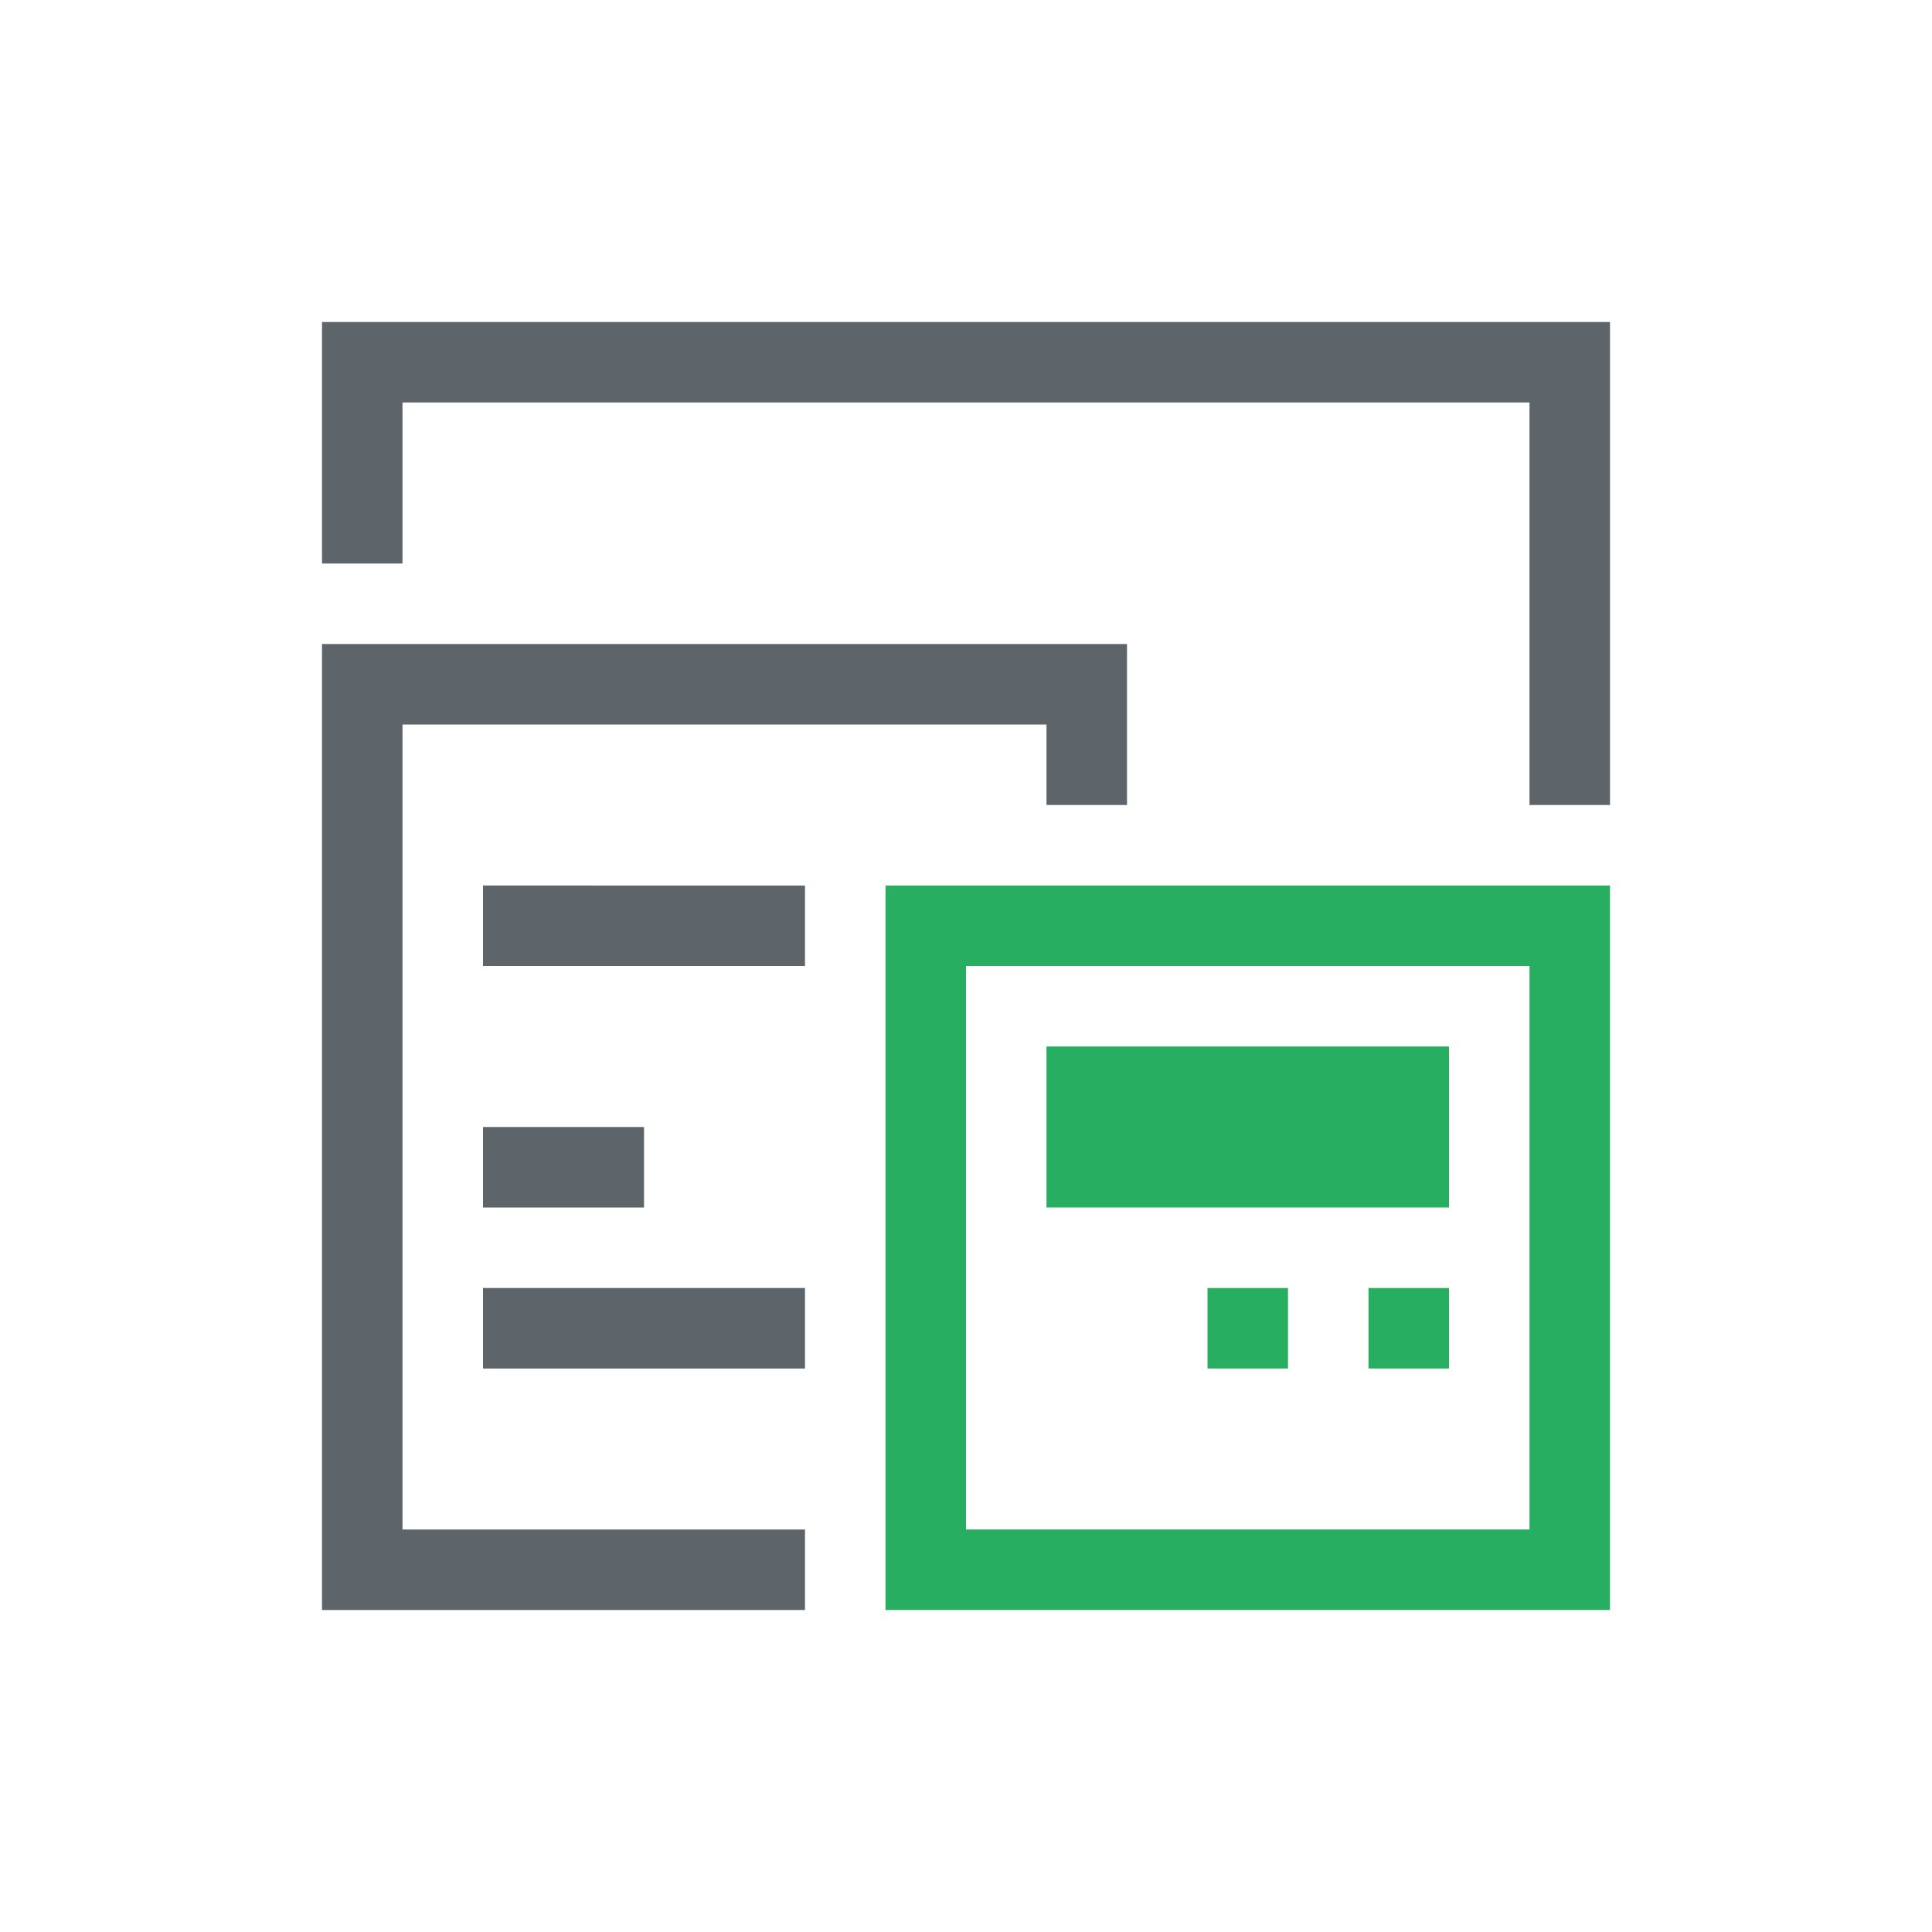 <svg xmlns="http://www.w3.org/2000/svg" viewBox="0 0 24 24"><path d="M4 4v3h1V5h14v5h1V4H4zm0 4v12h6v-1H5V9h8v1h1V8H4zm2 3v1h4v-1H6zm0 3v1h2v-1H6zm0 2v1h4v-1H6z" fill="currentColor" color="#5d656b"/><path d="M11 11v9h9v-9h-9zm1 1h7v7h-7v-7zm1 1v2h5v-2h-5zm2 3v1h1v-1h-1zm2 0v1h1v-1h-1z" fill="currentColor" color="#27ae60"/></svg>